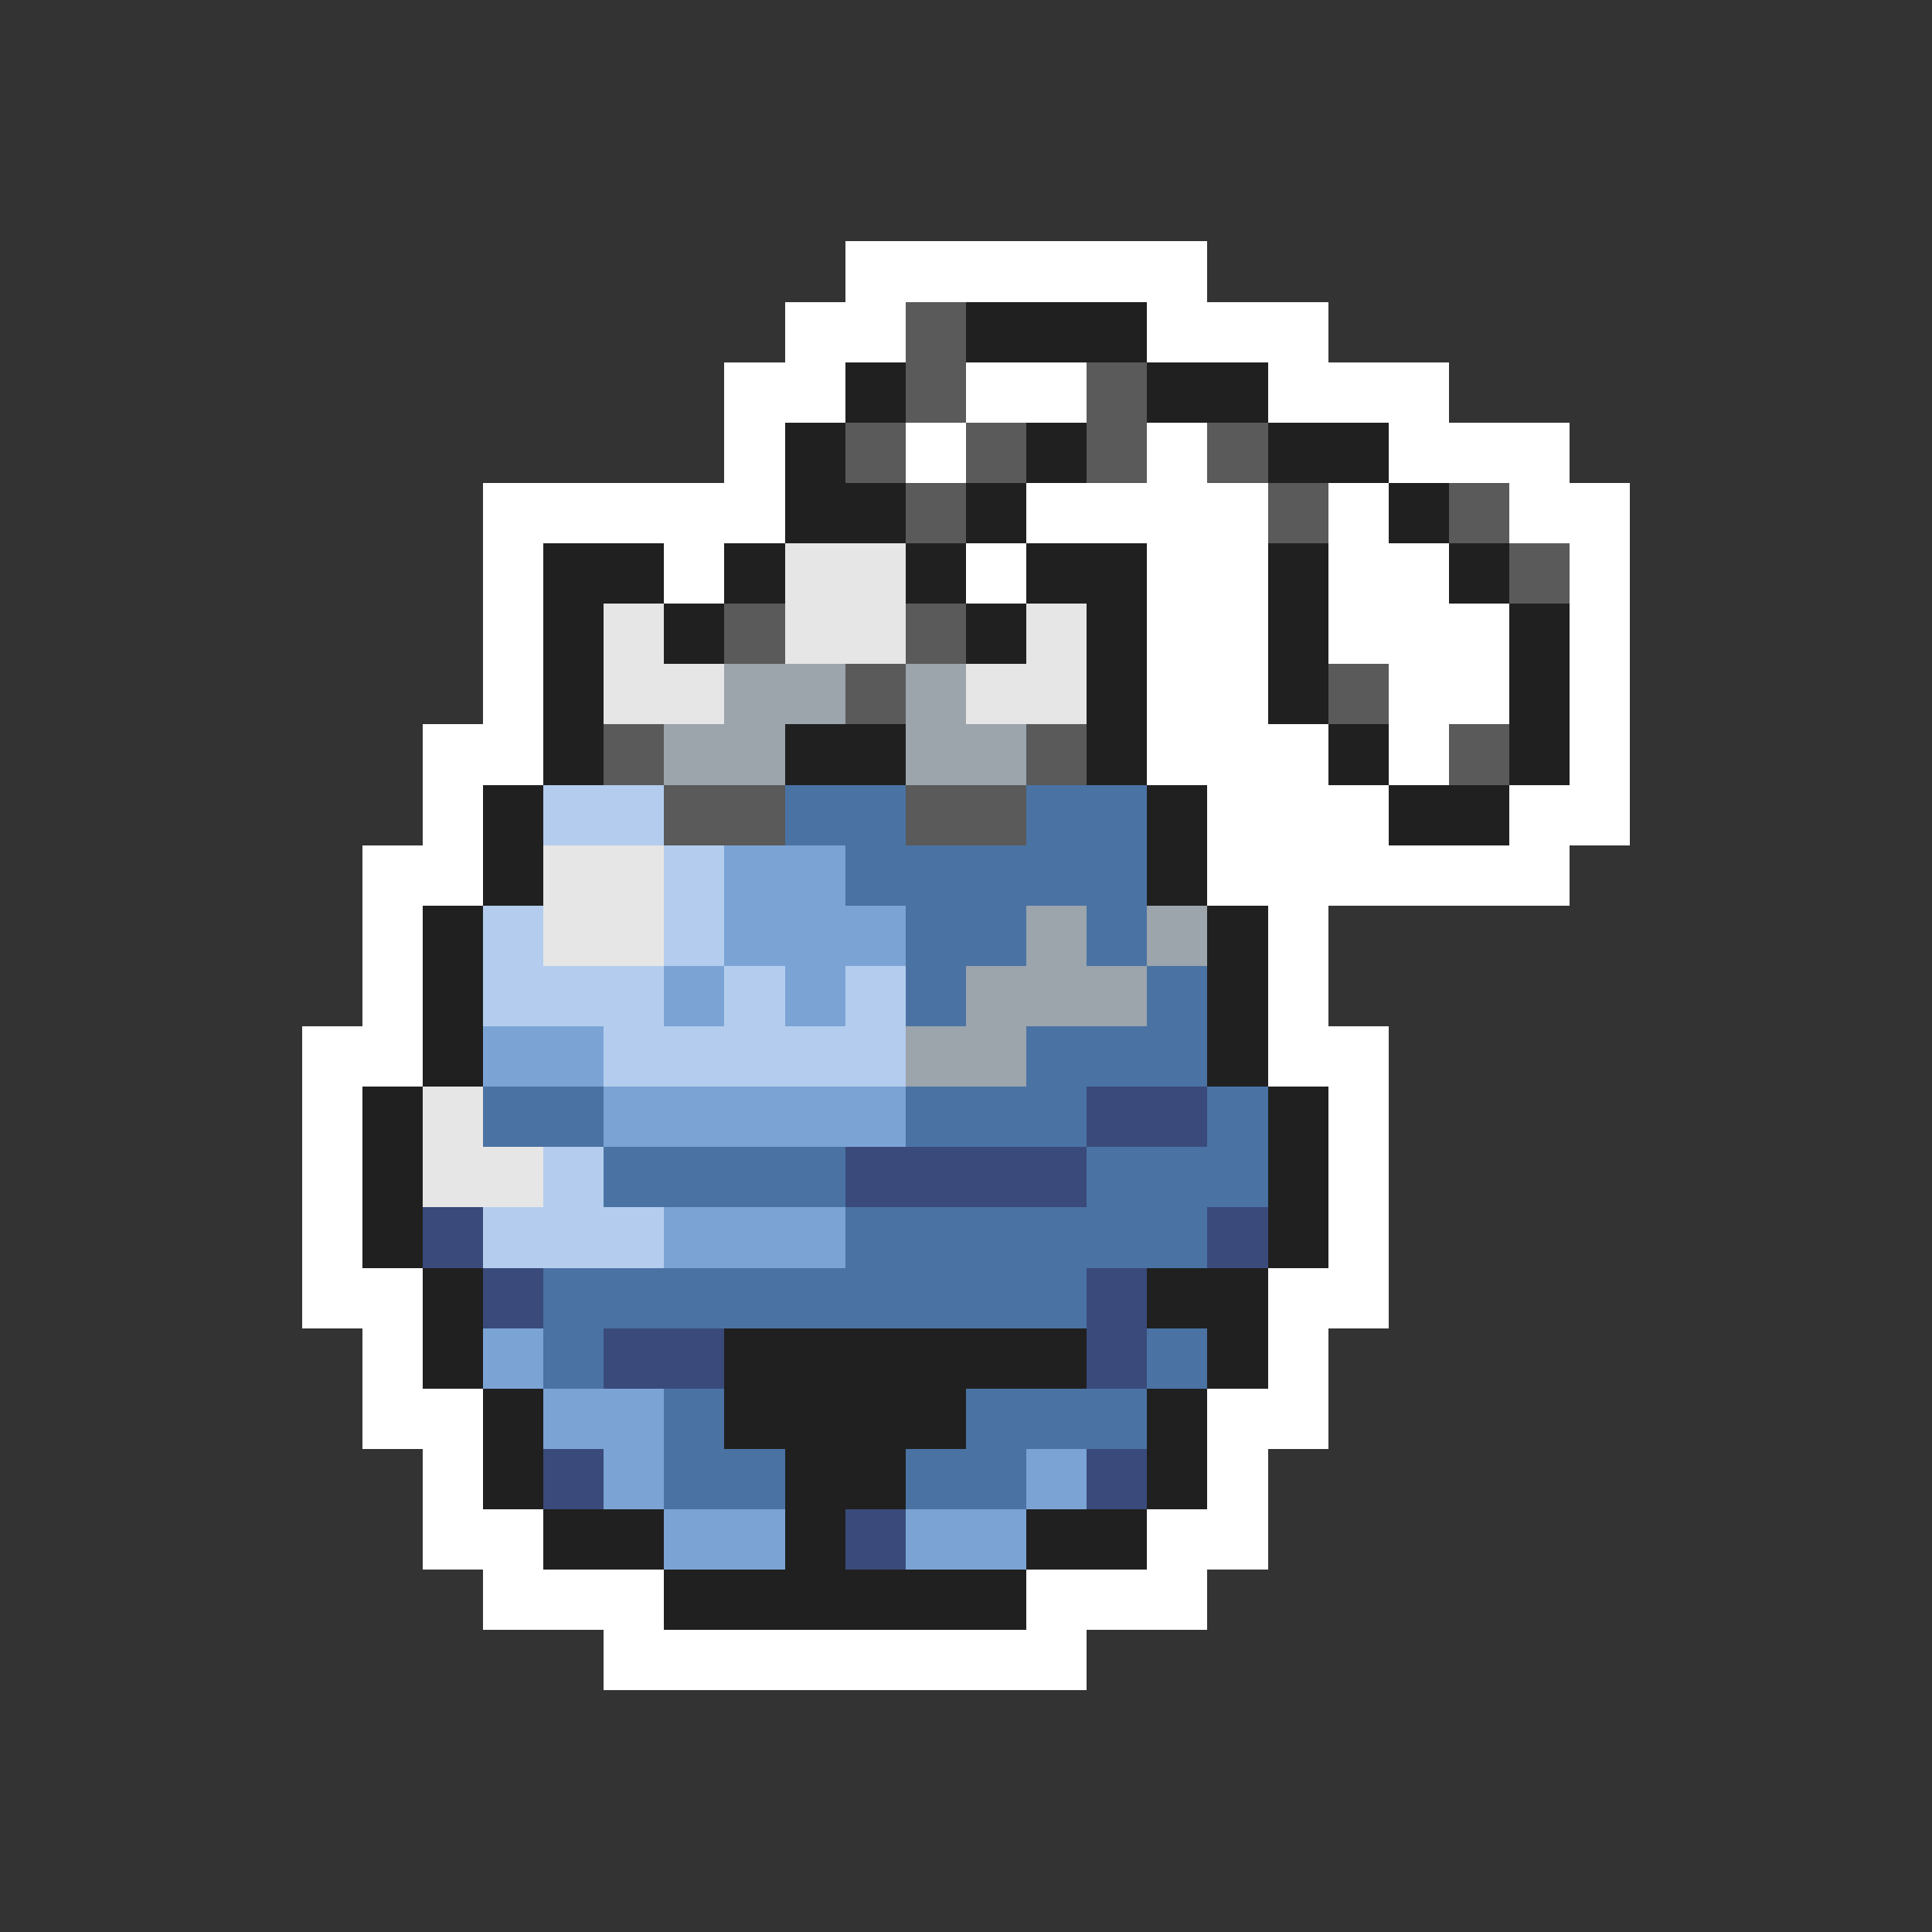 <svg xmlns="http://www.w3.org/2000/svg" viewBox="0 -0.5 32 32" shape-rendering="crispEdges">
<rect x="0" y="-0.5" width="32" height="32" fill="#333333" stroke="none"/>
<path stroke="#ffffff" d="M14 4h6M13 5h2M19 5h3M12 6h2M16 6h2M21 6h3M12 7h1M15 7h1M19 7h1M23 7h3M8 8h5M17 8h4M22 8h1M25 8h2M8 9h1M11 9h1M16 9h1M19 9h2M22 9h2M26 9h1M8 10h1M19 10h2M22 10h3M26 10h1M8 11h1M19 11h2M23 11h2M26 11h1M7 12h2M19 12h3M23 12h1M26 12h1M7 13h1M20 13h3M25 13h2M6 14h2M20 14h6M6 15h1M21 15h1M6 16h1M21 16h1M5 17h2M21 17h2M5 18h1M22 18h1M5 19h1M22 19h1M5 20h1M22 20h1M5 21h2M21 21h2M6 22h1M21 22h1M6 23h2M20 23h2M7 24h1M20 24h1M7 25h2M19 25h2M8 26h3M17 26h3M10 27h8" />
<path stroke="#5a5a5a" d="M15 5h1M15 6h1M18 6h1M14 7h1M16 7h1M18 7h1M20 7h1M15 8h1M21 8h1M24 8h1M25 9h1M12 10h1M15 10h1M14 11h1M22 11h1M10 12h1M17 12h1M24 12h1M11 13h2M15 13h2" />
<path stroke="#202020" d="M16 5h3M14 6h1M19 6h2M13 7h1M17 7h1M21 7h2M13 8h2M16 8h1M23 8h1M9 9h2M12 9h1M15 9h1M17 9h2M21 9h1M24 9h1M9 10h1M11 10h1M16 10h1M18 10h1M21 10h1M25 10h1M9 11h1M18 11h1M21 11h1M25 11h1M9 12h1M13 12h2M18 12h1M22 12h1M25 12h1M8 13h1M19 13h1M23 13h2M8 14h1M19 14h1M7 15h1M20 15h1M7 16h1M20 16h1M7 17h1M20 17h1M6 18h1M21 18h1M6 19h1M21 19h1M6 20h1M21 20h1M7 21h1M19 21h2M7 22h1M12 22h6M20 22h1M8 23h1M12 23h4M19 23h1M8 24h1M13 24h2M19 24h1M9 25h2M13 25h1M17 25h2M11 26h6" />
<path stroke="#e6e6e6" d="M13 9h2M10 10h1M13 10h2M17 10h1M10 11h2M16 11h2M9 14h2M9 15h2M7 18h1M7 19h2" />
<path stroke="#9ca4ac" d="M12 11h2M15 11h1M11 12h2M15 12h2M17 15h1M19 15h1M16 16h3M15 17h2" />
<path stroke="#b4cdee" d="M9 13h2M11 14h1M8 15h1M11 15h1M8 16h3M12 16h1M14 16h1M10 17h5M9 19h1M8 20h3" />
<path stroke="#4a73a4" d="M13 13h2M17 13h2M14 14h5M15 15h2M18 15h1M15 16h1M19 16h1M17 17h3M8 18h2M15 18h3M20 18h1M10 19h4M18 19h3M14 20h6M9 21h9M9 22h1M19 22h1M11 23h1M16 23h3M11 24h2M15 24h2" />
<path stroke="#7ba4d5" d="M12 14h2M12 15h3M11 16h1M13 16h1M8 17h2M10 18h5M11 20h3M8 22h1M9 23h2M10 24h1M17 24h1M11 25h2M15 25h2" />
<path stroke="#394a7b" d="M18 18h2M14 19h4M7 20h1M20 20h1M8 21h1M18 21h1M10 22h2M18 22h1M9 24h1M18 24h1M14 25h1" />
</svg>